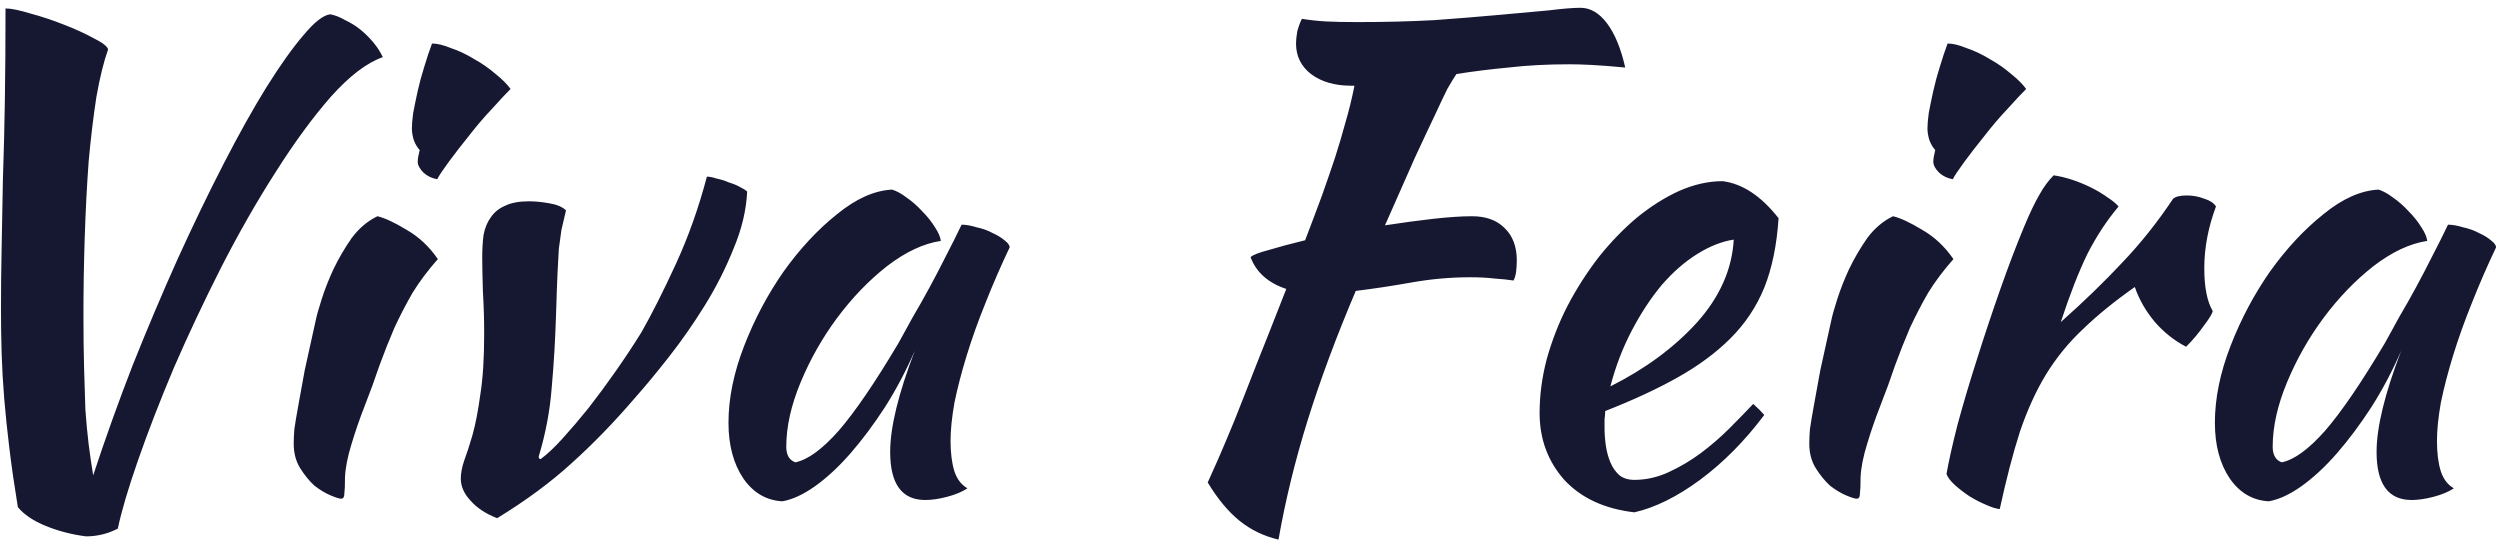 <svg width="308" height="67" viewBox="0 0 308 67" fill="none" xmlns="http://www.w3.org/2000/svg">
<path d="M14.52 65.12C13.293 65.76 11.987 66.08 10.6 66.08C8.893 65.867 7.24 65.44 5.64 64.8C4.093 64.16 2.947 63.387 2.2 62.48C1.773 59.867 1.427 57.467 1.16 55.28C0.893 53.093 0.68 51.04 0.52 49.12C0.36 47.147 0.253 45.28 0.2 43.52C0.147 41.707 0.12 39.893 0.12 38.08C0.12 35.68 0.147 33.147 0.2 30.48C0.253 27.813 0.307 24.987 0.36 22C0.467 18.96 0.547 15.733 0.6 12.32C0.653 8.853 0.68 5.093 0.68 1.04C1.373 1.04 2.413 1.253 3.8 1.68C5.187 2.053 6.547 2.507 7.88 3.04C9.267 3.573 10.493 4.133 11.56 4.72C12.627 5.253 13.213 5.707 13.32 6.08C12.787 7.573 12.307 9.52 11.88 11.92C11.507 14.32 11.187 16.987 10.92 19.92C10.707 22.853 10.547 25.947 10.44 29.2C10.333 32.453 10.28 35.68 10.28 38.88C10.28 41.28 10.307 43.44 10.36 45.36C10.413 47.227 10.467 48.933 10.52 50.48C10.627 51.973 10.76 53.387 10.92 54.72C11.08 56 11.267 57.28 11.48 58.56C12.973 54.027 14.6 49.493 16.36 44.96C18.173 40.427 20.013 36.08 21.88 31.92C23.8 27.707 25.693 23.787 27.56 20.16C29.427 16.533 31.187 13.387 32.84 10.72C34.547 8 36.067 5.867 37.4 4.32C38.733 2.72 39.827 1.867 40.68 1.76C41.267 1.867 41.88 2.107 42.52 2.48C43.213 2.8 43.853 3.2 44.44 3.68C45.027 4.16 45.56 4.693 46.04 5.28C46.52 5.867 46.893 6.453 47.16 7.04C45.187 7.733 43.053 9.36 40.76 11.92C38.52 14.48 36.253 17.573 33.96 21.2C31.667 24.773 29.427 28.693 27.24 32.96C25.107 37.173 23.16 41.307 21.4 45.36C19.693 49.413 18.227 53.2 17 56.72C15.773 60.24 14.947 63.04 14.52 65.12ZM36.184 54.64C36.184 54.16 36.21 53.573 36.264 52.88C36.37 52.133 36.53 51.173 36.744 50C36.957 48.773 37.224 47.307 37.544 45.6C37.917 43.893 38.37 41.84 38.904 39.44C39.01 38.907 39.25 38.053 39.624 36.88C39.997 35.707 40.477 34.48 41.064 33.2C41.704 31.867 42.45 30.587 43.304 29.36C44.21 28.133 45.277 27.227 46.504 26.64C47.41 26.853 48.61 27.413 50.104 28.32C51.597 29.173 52.877 30.373 53.944 31.92C52.717 33.307 51.677 34.693 50.824 36.08C50.024 37.467 49.277 38.907 48.584 40.4C47.944 41.893 47.33 43.44 46.744 45.04C46.21 46.64 45.597 48.32 44.904 50.08C44.317 51.573 43.784 53.12 43.304 54.72C42.824 56.267 42.557 57.627 42.504 58.8C42.504 59.76 42.477 60.427 42.424 60.8C42.424 61.227 42.29 61.44 42.024 61.44C41.81 61.44 41.384 61.307 40.744 61.04C40.104 60.773 39.437 60.373 38.744 59.84C38.104 59.253 37.517 58.533 36.984 57.68C36.45 56.827 36.184 55.813 36.184 54.64ZM51.464 19.92C51.464 19.6 51.544 19.12 51.704 18.48C51.437 18.213 51.197 17.813 50.984 17.28C50.824 16.747 50.744 16.267 50.744 15.84C50.744 15.36 50.797 14.72 50.904 13.92C51.064 13.067 51.25 12.16 51.464 11.2C51.677 10.24 51.944 9.253 52.264 8.24C52.584 7.173 52.904 6.213 53.224 5.36C53.864 5.36 54.637 5.547 55.544 5.92C56.504 6.24 57.464 6.693 58.424 7.28C59.384 7.813 60.264 8.427 61.064 9.12C61.864 9.76 62.477 10.373 62.904 10.96C62.317 11.547 61.544 12.373 60.584 13.44C59.624 14.453 58.69 15.547 57.784 16.72C56.877 17.84 56.05 18.907 55.304 19.92C54.557 20.933 54.077 21.653 53.864 22.08C53.224 21.973 52.664 21.707 52.184 21.28C51.704 20.8 51.464 20.347 51.464 19.92ZM59.41 31.68C59.41 30.72 59.463 29.813 59.57 28.96C59.73 28.107 60.023 27.387 60.45 26.8C60.877 26.16 61.463 25.68 62.21 25.36C62.957 24.987 63.943 24.8 65.17 24.8C65.917 24.8 66.743 24.88 67.65 25.04C68.61 25.2 69.303 25.493 69.73 25.92C69.517 26.827 69.33 27.627 69.17 28.32C69.063 29.013 68.957 29.787 68.85 30.64C68.797 31.44 68.743 32.427 68.69 33.6C68.637 34.72 68.583 36.187 68.53 38C68.423 41.627 68.237 44.88 67.97 47.76C67.757 50.587 67.223 53.413 66.37 56.24C66.37 56.453 66.45 56.56 66.61 56.56C67.41 55.973 68.317 55.12 69.33 54C70.343 52.88 71.41 51.627 72.53 50.24C73.65 48.8 74.77 47.28 75.89 45.68C77.01 44.08 78.05 42.507 79.01 40.96C80.29 38.72 81.703 35.92 83.25 32.56C84.797 29.2 86.077 25.6 87.09 21.76C87.41 21.76 87.81 21.84 88.29 22C88.823 22.107 89.33 22.267 89.81 22.48C90.343 22.64 90.797 22.827 91.17 23.04C91.597 23.253 91.89 23.44 92.05 23.6C91.943 25.893 91.383 28.24 90.37 30.64C89.41 33.04 88.237 35.36 86.85 37.6C85.463 39.84 83.997 41.947 82.45 43.92C80.903 45.893 79.49 47.6 78.21 49.04C75.65 52.027 73.063 54.693 70.45 57.04C67.89 59.387 64.823 61.653 61.25 63.84C59.863 63.307 58.77 62.587 57.97 61.68C57.17 60.827 56.77 59.92 56.77 58.96C56.77 58.32 56.903 57.6 57.17 56.8C57.49 55.947 57.837 54.88 58.21 53.6C58.583 52.267 58.903 50.613 59.17 48.64C59.49 46.667 59.65 44.16 59.65 41.12C59.65 39.36 59.597 37.6 59.49 35.84C59.437 34.027 59.41 32.64 59.41 31.68ZM118.469 27.68C119.003 27.68 119.616 27.787 120.309 28C121.056 28.16 121.723 28.4 122.309 28.72C122.896 28.987 123.376 29.28 123.749 29.6C124.176 29.92 124.389 30.213 124.389 30.48C123.323 32.72 122.336 34.987 121.429 37.28C120.523 39.52 119.749 41.68 119.109 43.76C118.469 45.84 117.963 47.787 117.589 49.6C117.269 51.413 117.109 52.987 117.109 54.32C117.109 55.813 117.269 57.067 117.589 58.08C117.909 59.04 118.443 59.733 119.189 60.16C118.549 60.587 117.723 60.933 116.709 61.2C115.696 61.467 114.789 61.6 113.989 61.6C111.109 61.6 109.669 59.627 109.669 55.68C109.669 52.64 110.683 48.48 112.709 43.2C111.643 45.653 110.416 47.973 109.029 50.16C107.643 52.293 106.229 54.187 104.789 55.84C103.349 57.493 101.883 58.853 100.389 59.92C98.949 60.933 97.616 61.547 96.389 61.76C94.416 61.653 92.816 60.72 91.589 58.96C90.363 57.147 89.749 54.853 89.749 52.08C89.749 49.093 90.389 45.947 91.669 42.64C92.949 39.333 94.576 36.267 96.549 33.44C98.576 30.613 100.763 28.267 103.109 26.4C105.456 24.48 107.723 23.467 109.909 23.36C110.443 23.52 111.029 23.84 111.669 24.32C112.363 24.8 113.003 25.36 113.589 26C114.229 26.64 114.763 27.307 115.189 28C115.616 28.64 115.856 29.2 115.909 29.68C113.776 30 111.563 31.04 109.269 32.8C107.029 34.56 104.976 36.693 103.109 39.2C101.296 41.653 99.803 44.293 98.629 47.12C97.456 49.947 96.869 52.587 96.869 55.04C96.869 56.053 97.243 56.693 97.989 56.96C99.536 56.64 101.323 55.333 103.349 53.04C105.376 50.693 107.829 47.093 110.709 42.24C111.243 41.28 111.829 40.213 112.469 39.04C113.163 37.867 113.856 36.64 114.549 35.36C115.243 34.08 115.909 32.8 116.549 31.52C117.243 30.187 117.883 28.907 118.469 27.68ZM181.35 26.64C183.057 26.64 184.39 27.12 185.35 28.08C186.363 29.04 186.87 30.373 186.87 32.08C186.87 32.507 186.843 32.96 186.79 33.44C186.737 33.867 186.63 34.24 186.47 34.56C185.777 34.453 185.003 34.373 184.15 34.32C183.297 34.213 182.283 34.16 181.11 34.16C178.71 34.16 176.31 34.373 173.91 34.8C171.51 35.227 169.217 35.573 167.03 35.84C164.63 41.493 162.657 46.8 161.11 51.76C159.563 56.72 158.363 61.627 157.51 66.48C155.697 66.053 154.097 65.28 152.71 64.16C151.323 63.04 150.017 61.467 148.79 59.44C149.163 58.587 149.617 57.573 150.15 56.4C150.683 55.173 151.323 53.653 152.07 51.84C152.817 49.973 153.697 47.733 154.71 45.12C155.777 42.453 157.03 39.28 158.47 35.6C156.23 34.853 154.763 33.547 154.07 31.68C154.337 31.413 155.083 31.12 156.31 30.8C157.537 30.427 159.03 30.027 160.79 29.6C161.59 27.52 162.283 25.68 162.87 24.08C163.457 22.427 163.99 20.88 164.47 19.44C164.95 17.947 165.377 16.507 165.75 15.12C166.177 13.68 166.55 12.16 166.87 10.56H166.47C164.443 10.56 162.79 10.08 161.51 9.12C160.283 8.16 159.67 6.907 159.67 5.36C159.67 4.933 159.723 4.427 159.83 3.84C159.99 3.253 160.177 2.747 160.39 2.32C161.403 2.48 162.39 2.587 163.35 2.64C164.363 2.693 165.67 2.72 167.27 2.72C170.63 2.72 173.777 2.64 176.71 2.48C179.643 2.267 182.283 2.053 184.63 1.84C187.03 1.627 189.083 1.44 190.79 1.28C192.497 1.067 193.803 0.96 194.71 0.96C195.937 0.96 197.03 1.6 197.99 2.88C198.95 4.16 199.697 5.973 200.23 8.32C198.523 8.16 197.137 8.053 196.07 8C195.057 7.947 194.15 7.92 193.35 7.92C190.63 7.92 188.123 8.053 185.83 8.32C183.59 8.533 181.457 8.8 179.43 9.12C179.11 9.6 178.737 10.213 178.31 10.96C177.937 11.707 177.43 12.773 176.79 14.16C176.15 15.493 175.323 17.253 174.31 19.44C173.35 21.627 172.123 24.4 170.63 27.76C172.71 27.44 174.683 27.173 176.55 26.96C178.47 26.747 180.07 26.64 181.35 26.64ZM219.119 26.88C218.905 30.187 218.319 33.04 217.359 35.44C216.399 37.787 215.012 39.867 213.199 41.68C211.439 43.44 209.279 45.04 206.719 46.48C204.159 47.92 201.172 49.307 197.759 50.64C197.759 50.96 197.732 51.307 197.679 51.68C197.679 52 197.679 52.347 197.679 52.72C197.679 53.413 197.732 54.133 197.839 54.88C197.945 55.627 198.132 56.32 198.399 56.96C198.665 57.6 199.039 58.133 199.519 58.56C199.999 58.933 200.612 59.12 201.359 59.12C202.799 59.12 204.212 58.8 205.599 58.16C206.985 57.52 208.292 56.747 209.519 55.84C210.799 54.88 211.972 53.867 213.039 52.8C214.159 51.68 215.145 50.667 215.999 49.76C216.532 50.24 216.985 50.693 217.359 51.12C214.959 54.32 212.319 56.987 209.439 59.12C206.612 61.2 203.919 62.533 201.359 63.12C197.679 62.693 194.799 61.36 192.719 59.12C190.692 56.827 189.679 54.08 189.679 50.88C189.679 48.693 189.972 46.48 190.559 44.24C191.199 41.947 192.052 39.76 193.119 37.68C194.239 35.547 195.519 33.547 196.959 31.68C198.452 29.813 200.025 28.187 201.679 26.8C203.385 25.413 205.119 24.32 206.879 23.52C208.692 22.72 210.479 22.32 212.239 22.32C214.692 22.64 216.985 24.16 219.119 26.88ZM213.599 29.52C212.159 29.733 210.665 30.32 209.119 31.28C207.572 32.24 206.105 33.52 204.719 35.12C203.385 36.72 202.159 38.587 201.039 40.72C199.919 42.853 199.039 45.147 198.399 47.6C202.665 45.467 206.212 42.853 209.039 39.76C211.865 36.613 213.385 33.2 213.599 29.52ZM222.903 54.64C222.903 54.16 222.929 53.573 222.983 52.88C223.089 52.133 223.249 51.173 223.463 50C223.676 48.773 223.943 47.307 224.263 45.6C224.636 43.893 225.089 41.84 225.622 39.44C225.729 38.907 225.969 38.053 226.343 36.88C226.716 35.707 227.196 34.48 227.783 33.2C228.423 31.867 229.169 30.587 230.023 29.36C230.929 28.133 231.996 27.227 233.223 26.64C234.129 26.853 235.329 27.413 236.823 28.32C238.316 29.173 239.596 30.373 240.663 31.92C239.436 33.307 238.396 34.693 237.543 36.08C236.743 37.467 235.996 38.907 235.303 40.4C234.663 41.893 234.049 43.44 233.463 45.04C232.929 46.64 232.316 48.32 231.623 50.08C231.036 51.573 230.503 53.12 230.023 54.72C229.543 56.267 229.276 57.627 229.223 58.8C229.223 59.76 229.196 60.427 229.143 60.8C229.143 61.227 229.009 61.44 228.743 61.44C228.529 61.44 228.103 61.307 227.463 61.04C226.823 60.773 226.156 60.373 225.463 59.84C224.823 59.253 224.236 58.533 223.703 57.68C223.169 56.827 222.903 55.813 222.903 54.64ZM238.183 19.92C238.183 19.6 238.263 19.12 238.423 18.48C238.156 18.213 237.916 17.813 237.703 17.28C237.543 16.747 237.463 16.267 237.463 15.84C237.463 15.36 237.516 14.72 237.623 13.92C237.783 13.067 237.969 12.16 238.183 11.2C238.396 10.24 238.663 9.253 238.983 8.24C239.303 7.173 239.623 6.213 239.943 5.36C240.583 5.36 241.356 5.547 242.263 5.92C243.223 6.24 244.183 6.693 245.143 7.28C246.103 7.813 246.983 8.427 247.783 9.12C248.583 9.76 249.196 10.373 249.623 10.96C249.036 11.547 248.263 12.373 247.303 13.44C246.343 14.453 245.409 15.547 244.503 16.72C243.596 17.84 242.769 18.907 242.023 19.92C241.276 20.933 240.796 21.653 240.583 22.08C239.943 21.973 239.383 21.707 238.903 21.28C238.423 20.8 238.183 20.347 238.183 19.92ZM239.809 58.4C240.075 56.853 240.529 54.827 241.169 52.32C241.862 49.76 242.662 47.067 243.569 44.24C244.475 41.36 245.435 38.48 246.449 35.6C247.462 32.72 248.449 30.133 249.409 27.84C250.102 26.187 250.715 24.907 251.249 24C251.782 23.04 252.369 22.24 253.009 21.6C253.755 21.707 254.529 21.893 255.329 22.16C256.129 22.427 256.902 22.747 257.649 23.12C258.395 23.493 259.062 23.893 259.649 24.32C260.235 24.693 260.689 25.067 261.009 25.44C259.569 27.147 258.289 29.093 257.169 31.28C256.102 33.467 255.009 36.267 253.889 39.68C256.769 37.12 259.302 34.667 261.489 32.32C263.729 29.973 265.809 27.36 267.729 24.48C268.049 24.213 268.609 24.08 269.409 24.08C270.155 24.08 270.875 24.213 271.569 24.48C272.262 24.693 272.742 25.013 273.009 25.44C272.049 28 271.569 30.533 271.569 33.04C271.569 35.387 271.915 37.147 272.609 38.32C272.555 38.64 272.182 39.253 271.489 40.16C270.849 41.067 270.129 41.92 269.329 42.72C267.889 41.973 266.609 40.96 265.489 39.68C264.369 38.347 263.542 36.907 263.009 35.36C260.502 37.12 258.369 38.853 256.609 40.56C254.849 42.213 253.329 44.08 252.049 46.16C250.822 48.187 249.755 50.533 248.849 53.2C247.995 55.867 247.169 59.04 246.369 62.72C245.889 62.667 245.302 62.48 244.609 62.16C243.969 61.893 243.302 61.547 242.609 61.12C241.969 60.693 241.382 60.24 240.849 59.76C240.315 59.28 239.969 58.827 239.809 58.4ZM301.594 27.68C302.128 27.68 302.741 27.787 303.434 28C304.181 28.16 304.848 28.4 305.434 28.72C306.021 28.987 306.501 29.28 306.874 29.6C307.301 29.92 307.514 30.213 307.514 30.48C306.448 32.72 305.461 34.987 304.554 37.28C303.648 39.52 302.874 41.68 302.234 43.76C301.594 45.84 301.088 47.787 300.714 49.6C300.394 51.413 300.234 52.987 300.234 54.32C300.234 55.813 300.394 57.067 300.714 58.08C301.034 59.04 301.568 59.733 302.314 60.16C301.674 60.587 300.848 60.933 299.834 61.2C298.821 61.467 297.914 61.6 297.114 61.6C294.234 61.6 292.794 59.627 292.794 55.68C292.794 52.64 293.808 48.48 295.834 43.2C294.768 45.653 293.541 47.973 292.154 50.16C290.768 52.293 289.354 54.187 287.914 55.84C286.474 57.493 285.008 58.853 283.514 59.92C282.074 60.933 280.741 61.547 279.514 61.76C277.541 61.653 275.941 60.72 274.714 58.96C273.488 57.147 272.874 54.853 272.874 52.08C272.874 49.093 273.514 45.947 274.794 42.64C276.074 39.333 277.701 36.267 279.674 33.44C281.701 30.613 283.888 28.267 286.234 26.4C288.581 24.48 290.848 23.467 293.034 23.36C293.568 23.52 294.154 23.84 294.794 24.32C295.488 24.8 296.128 25.36 296.714 26C297.354 26.64 297.888 27.307 298.314 28C298.741 28.64 298.981 29.2 299.034 29.68C296.901 30 294.688 31.04 292.394 32.8C290.154 34.56 288.101 36.693 286.234 39.2C284.421 41.653 282.928 44.293 281.754 47.12C280.581 49.947 279.994 52.587 279.994 55.04C279.994 56.053 280.368 56.693 281.114 56.96C282.661 56.64 284.448 55.333 286.474 53.04C288.501 50.693 290.954 47.093 293.834 42.24C294.368 41.28 294.954 40.213 295.594 39.04C296.288 37.867 296.981 36.64 297.674 35.36C298.368 34.08 299.034 32.8 299.674 31.52C300.368 30.187 301.008 28.907 301.594 27.68Z" fill="#161832"/>
</svg>
